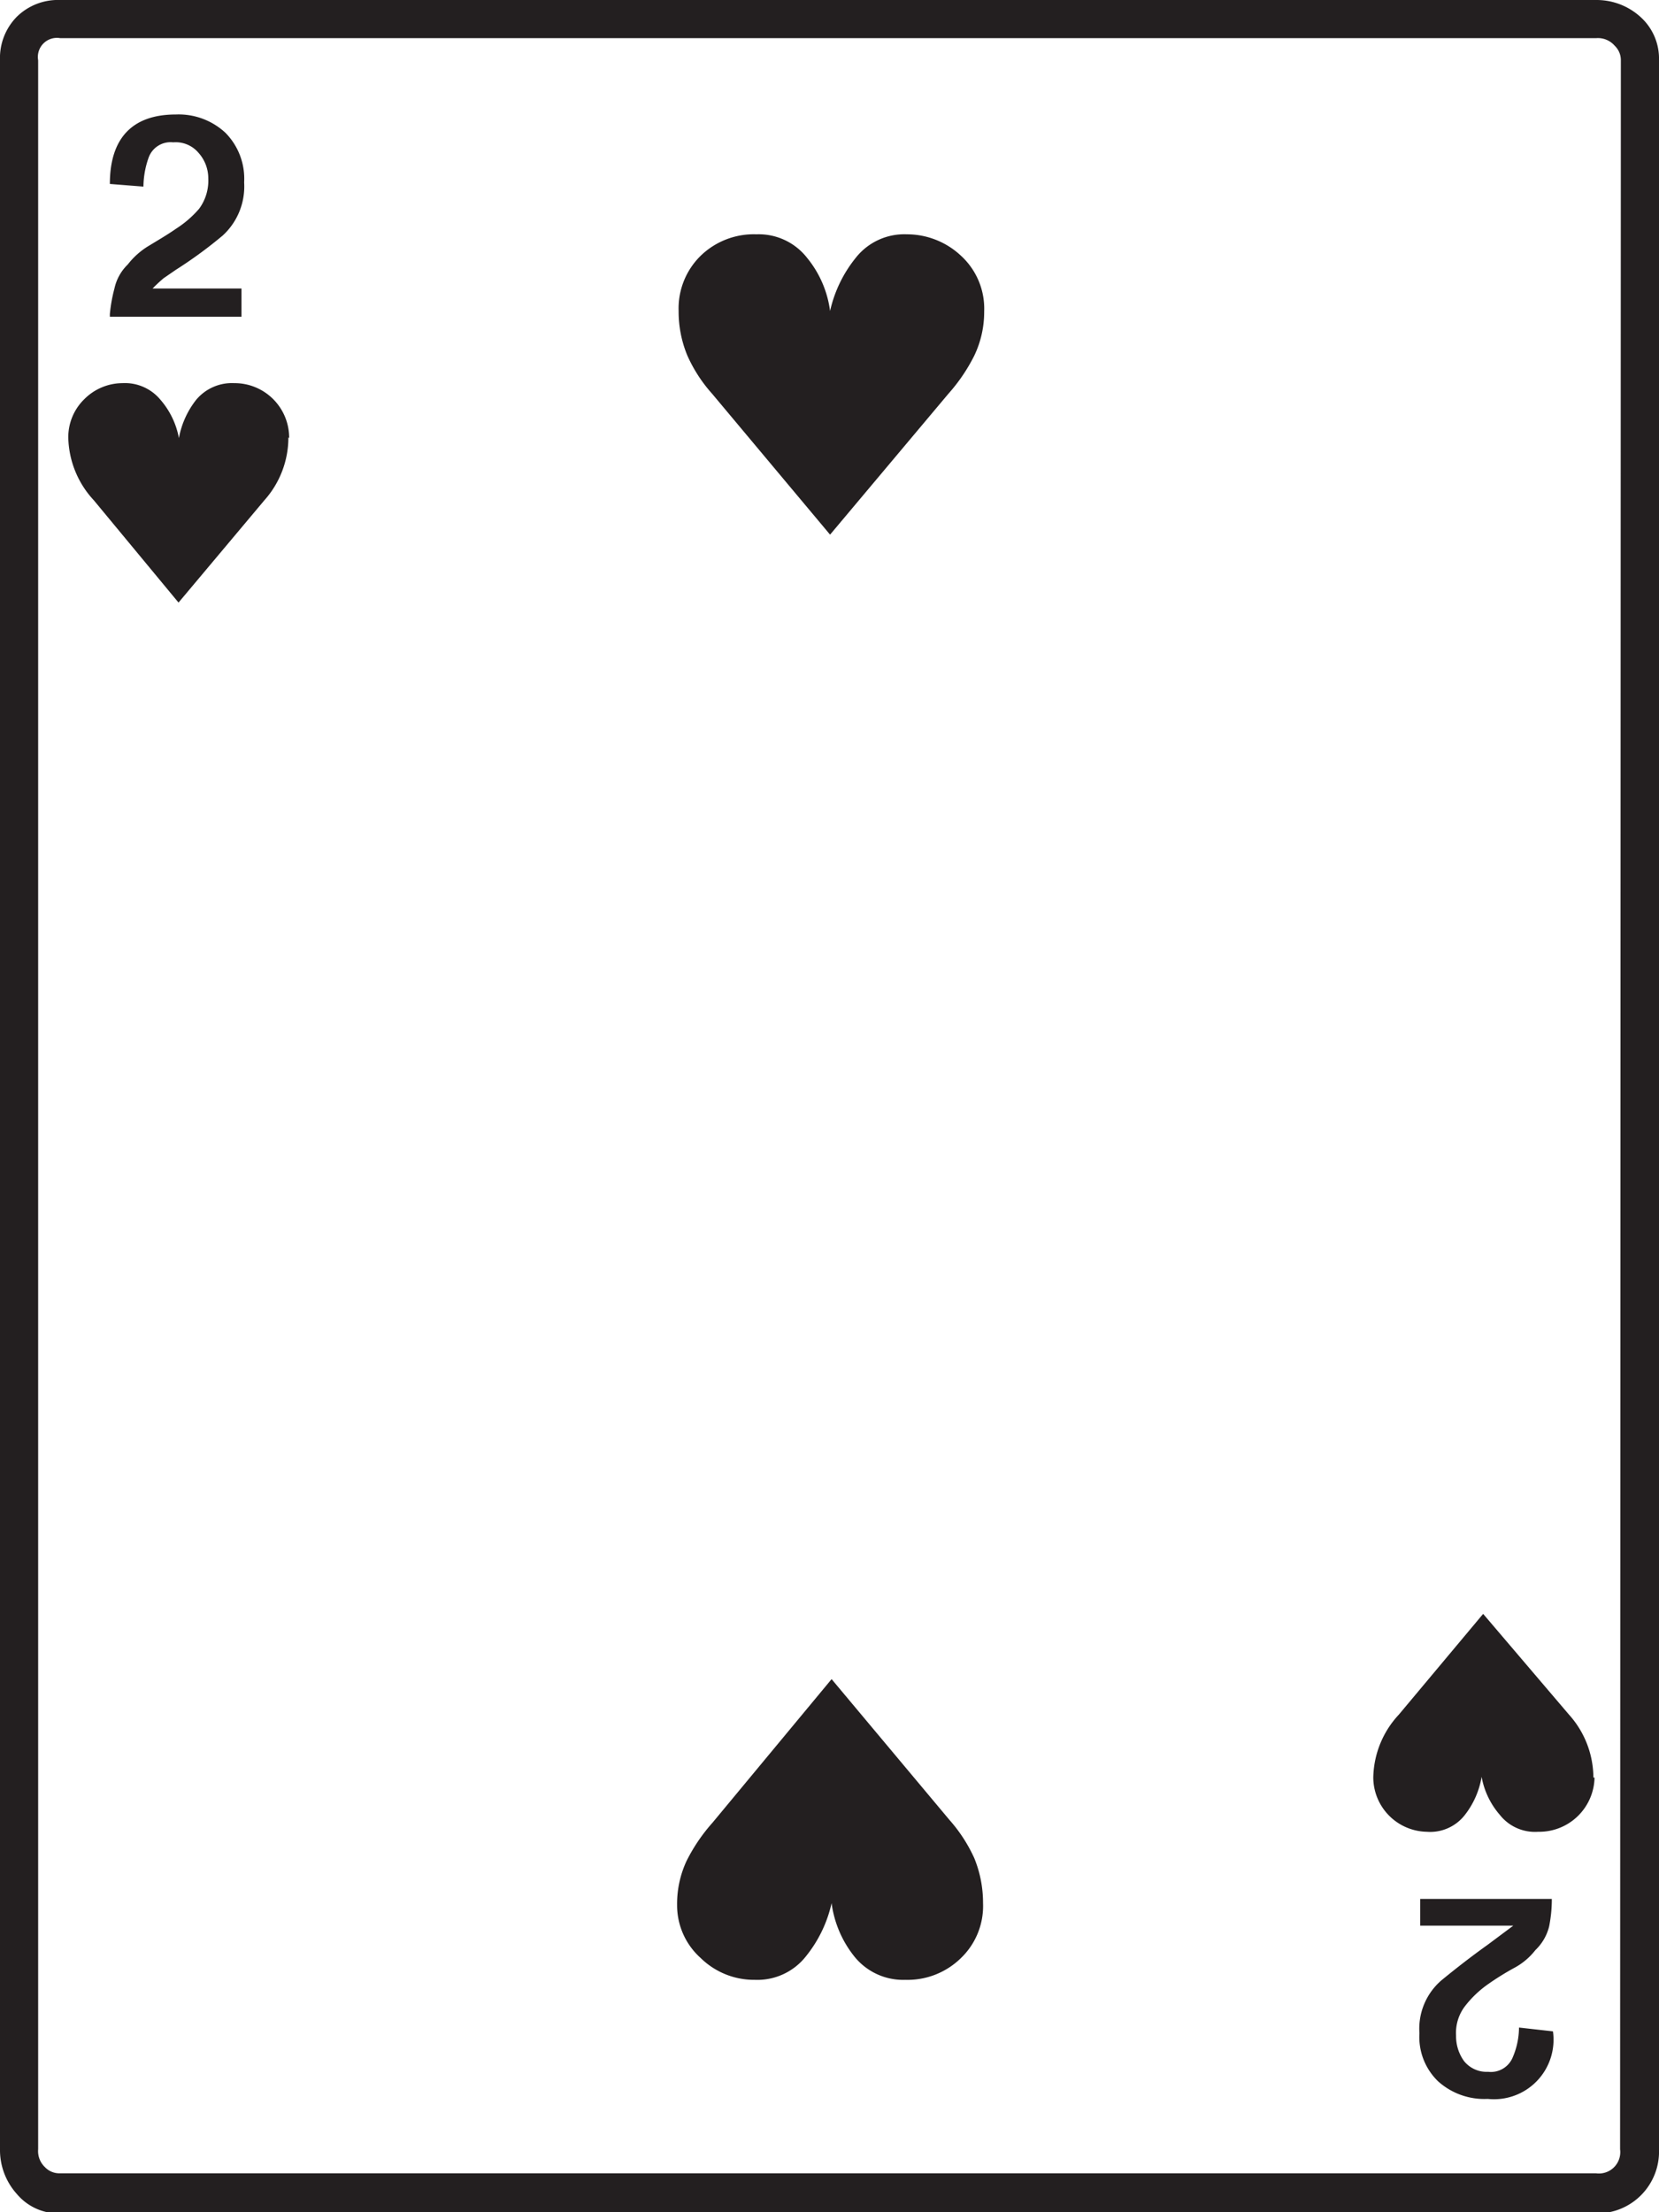 <svg xmlns="http://www.w3.org/2000/svg" viewBox="0 0 43.49 57.97">
  <g id="Layer_2" data-name="Layer 2">
    <g id="Layer_1-2" data-name="Layer 1">
      <path d="M43.49,56.32A1.62,1.62,0,0,1,41.84,58H1.58a1.43,1.43,0,0,1-1.14-.51A1.72,1.72,0,0,1,0,56.32V1.58A1.54,1.54,0,0,1,.44.44,1.54,1.54,0,0,1,1.58,0H41.84A1.71,1.71,0,0,1,43,.44a1.47,1.47,0,0,1,.49,1.14Zm-1-54.74a.52.52,0,0,0-.16-.38A.58.58,0,0,0,41.84,1H1.58A.5.5,0,0,0,1,1.58V56.32a.58.58,0,0,0,.18.47.52.52,0,0,0,.38.16H41.84a.56.56,0,0,0,.63-.63ZM7.56,11.46a2.47,2.47,0,0,1-.63,1.65L4.68,15.79,2.46,13.11a2.49,2.49,0,0,1-.67-1.65,1.39,1.39,0,0,1,.42-1,1.42,1.42,0,0,1,1-.42,1.21,1.21,0,0,1,1,.44,2.12,2.12,0,0,1,.48,1,2.28,2.28,0,0,1,.45-1,1.22,1.22,0,0,1,1-.44,1.43,1.43,0,0,1,1.44,1.44ZM6.4,4.78a1.74,1.74,0,0,1-.56,1.39,11.45,11.45,0,0,1-1.23.9l-.32.22A3.93,3.93,0,0,0,4,7.56H6.33V8.3H2.88V8.23A4,4,0,0,1,3,7.56a1.24,1.24,0,0,1,.35-.63,2,2,0,0,1,.57-.5c.23-.14.47-.28.7-.44a2.74,2.74,0,0,0,.6-.52,1.24,1.24,0,0,0,.24-.79A1,1,0,0,0,5.2,4a.78.78,0,0,0-.66-.27.61.61,0,0,0-.64.39,2.32,2.32,0,0,0-.14.77l-.88-.07C2.88,3.63,3.46,3,4.61,3a1.8,1.8,0,0,1,1.3.48A1.71,1.71,0,0,1,6.4,4.78ZM17.75,49.92A2.66,2.66,0,0,1,18,48.76a4.59,4.59,0,0,1,.68-1L21.8,44l3.09,3.69a4,4,0,0,1,.65,1,3.1,3.1,0,0,1,.23,1.18,1.89,1.89,0,0,1-.58,1.44,2,2,0,0,1-1.46.57,1.64,1.64,0,0,1-1.34-.62,2.83,2.83,0,0,1-.59-1.39,3.39,3.39,0,0,1-.67,1.39,1.62,1.62,0,0,1-1.34.62,2,2,0,0,1-1.42-.57A1.85,1.85,0,0,1,17.75,49.92ZM25.8,8.16a2.65,2.65,0,0,1-.26,1.16,4.59,4.59,0,0,1-.68,1l-3.1,3.69-3.09-3.69a3.84,3.84,0,0,1-.65-1,3,3,0,0,1-.23-1.17,1.93,1.93,0,0,1,.58-1.45,2,2,0,0,1,1.46-.56,1.61,1.61,0,0,1,1.33.62,2.76,2.76,0,0,1,.6,1.39,3.39,3.39,0,0,1,.67-1.39,1.62,1.62,0,0,1,1.34-.62,2.07,2.07,0,0,1,1.42.56A1.88,1.88,0,0,1,25.8,8.16Zm16,38.42A1.45,1.45,0,0,1,40.32,48a1.17,1.17,0,0,1-1-.44,2.08,2.08,0,0,1-.48-1,2.21,2.21,0,0,1-.44,1,1.15,1.15,0,0,1-1,.44A1.43,1.43,0,0,1,36,46.58a2.48,2.48,0,0,1,.67-1.65l2.21-2.64,2.25,2.64A2.48,2.48,0,0,1,41.77,46.58Zm-1.09,6.65A1.56,1.56,0,0,1,39,55a1.81,1.81,0,0,1-1.3-.46,1.61,1.61,0,0,1-.49-1.26,1.67,1.67,0,0,1,.58-1.39c.39-.32.79-.63,1.21-.93l.67-.5H37.23v-.7h3.45v.07a3.69,3.69,0,0,1-.07.65,1.28,1.28,0,0,1-.36.62,1.75,1.75,0,0,1-.56.47A7.15,7.15,0,0,0,39,52a2.77,2.77,0,0,0-.58.55,1.15,1.15,0,0,0-.25.79,1.11,1.11,0,0,0,.21.67.76.76,0,0,0,.63.28.62.62,0,0,0,.65-.39,2,2,0,0,0,.16-.77Z" style="fill: #231f20"/>
    </g>
  </g>
</svg>
